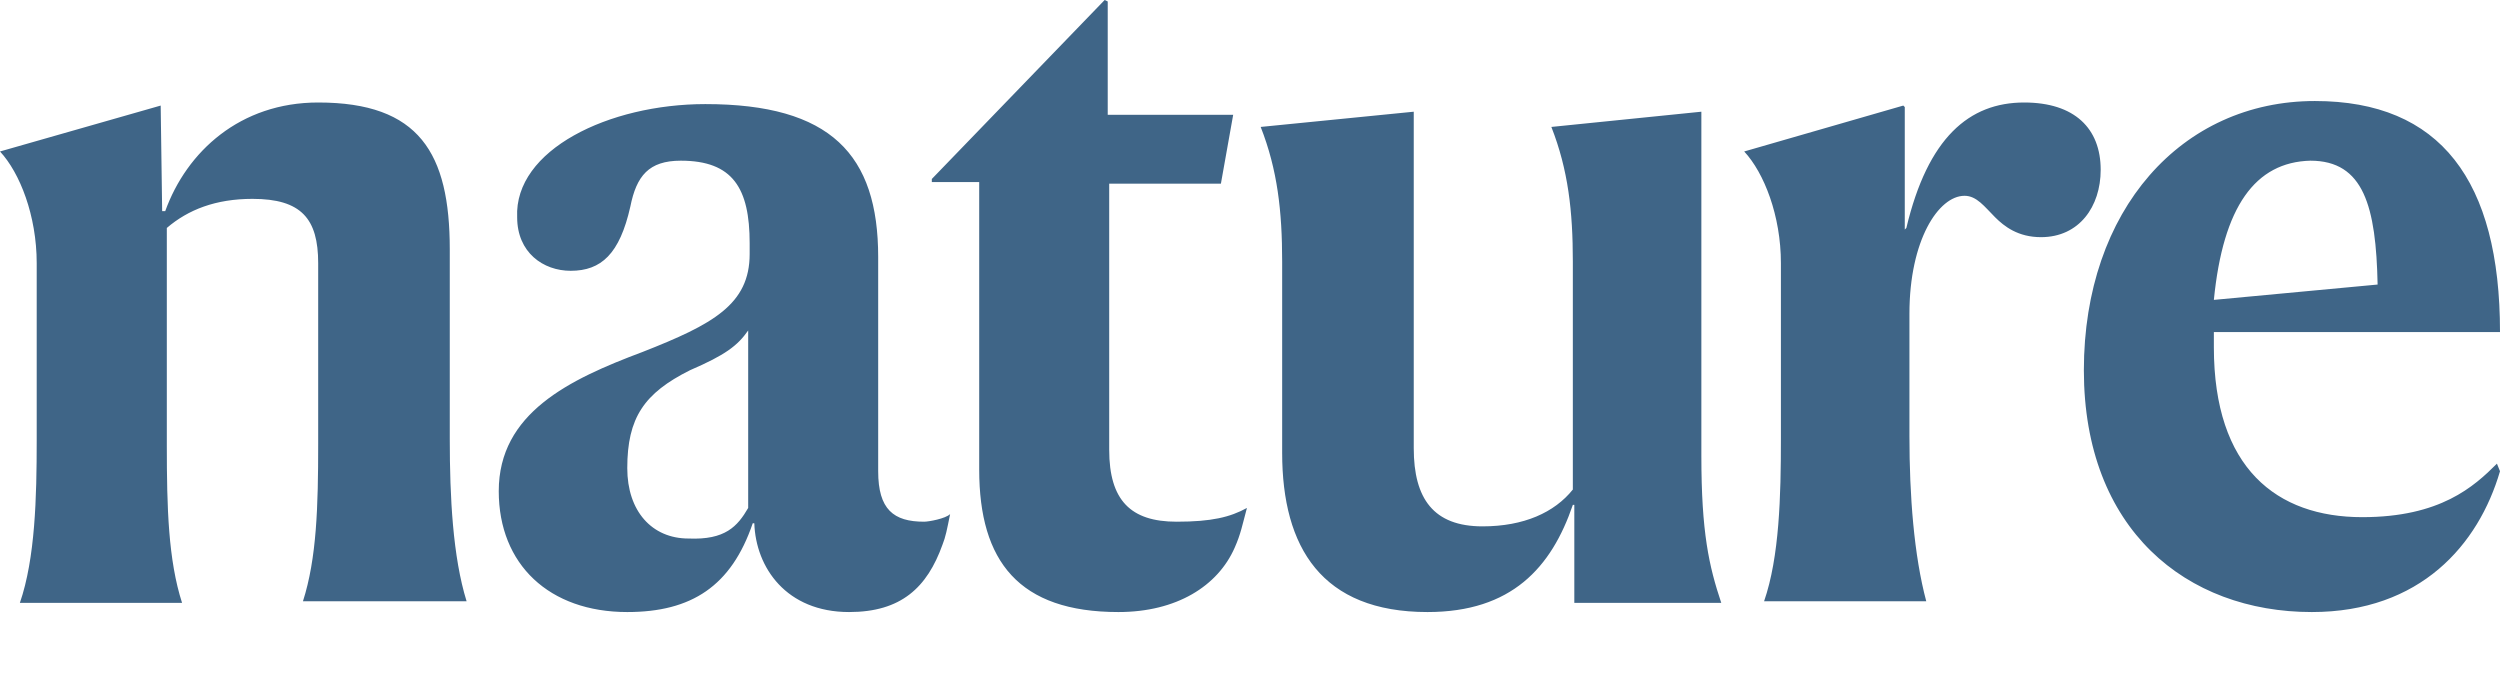 <svg width="22" height="6" viewBox="0 0 22 6" fill="none" xmlns="http://www.w3.org/2000/svg">
<g clip-path="url(#clip0_5838_133940)">
<path d="M1.414 0.929L1.427 1.858H1.454C1.643 1.333 2.114 0.902 2.8 0.902C3.689 0.902 3.958 1.346 3.958 2.195V3.864C3.958 4.376 3.985 4.901 4.106 5.291H2.666C2.787 4.914 2.8 4.457 2.8 3.905V2.316C2.8 1.925 2.652 1.75 2.222 1.75C1.898 1.75 1.656 1.845 1.468 2.006V3.918C1.468 4.47 1.481 4.928 1.602 5.305H0.175C0.31 4.914 0.323 4.376 0.323 3.878V2.316C0.323 1.898 0.175 1.521 0 1.333L1.414 0.929V0.929ZM6.584 4.47V2.908C6.49 3.043 6.382 3.124 6.072 3.258C5.668 3.46 5.52 3.676 5.52 4.12C5.52 4.497 5.736 4.739 6.059 4.739C6.382 4.753 6.49 4.632 6.584 4.47ZM6.207 0.916C7.311 0.916 7.728 1.36 7.728 2.262V4.147C7.728 4.483 7.863 4.591 8.132 4.591C8.173 4.591 8.321 4.564 8.361 4.524C8.334 4.659 8.321 4.726 8.294 4.793C8.159 5.17 7.93 5.386 7.472 5.386C6.92 5.386 6.651 4.995 6.638 4.605H6.624C6.436 5.157 6.086 5.386 5.52 5.386C4.834 5.386 4.389 4.968 4.389 4.322C4.389 3.635 5.009 3.339 5.655 3.097C6.274 2.854 6.597 2.679 6.597 2.235V2.141C6.597 1.656 6.449 1.414 5.991 1.414C5.709 1.414 5.601 1.548 5.547 1.818C5.453 2.235 5.291 2.383 5.022 2.383C4.78 2.383 4.551 2.222 4.551 1.912C4.524 1.319 5.359 0.916 6.207 0.916V0.916ZM10.865 4.82C10.717 5.157 10.354 5.386 9.842 5.386C8.967 5.386 8.617 4.941 8.617 4.133V1.602H8.2V1.575L9.721 0L9.748 0.013V1.01H10.852L10.744 1.616H9.761V3.958C9.761 4.403 9.95 4.591 10.354 4.591C10.663 4.591 10.825 4.551 10.973 4.47C10.933 4.618 10.919 4.699 10.865 4.82V4.82ZM12.441 0.983V3.945C12.441 4.389 12.616 4.632 13.046 4.632C13.41 4.632 13.679 4.51 13.841 4.308V2.302C13.841 1.858 13.8 1.494 13.652 1.117L14.972 0.983V4.012C14.972 4.685 15.039 4.982 15.147 5.305H13.854V4.443H13.841C13.652 4.995 13.302 5.386 12.562 5.386C11.633 5.386 11.283 4.82 11.283 3.985V2.302C11.283 1.858 11.242 1.494 11.094 1.117L12.441 0.983V0.983ZM16.776 2.006C16.965 1.212 17.328 0.902 17.813 0.902C18.257 0.902 18.486 1.131 18.486 1.494C18.486 1.818 18.297 2.087 17.961 2.087C17.759 2.087 17.638 1.993 17.557 1.912C17.463 1.818 17.395 1.723 17.288 1.723C17.059 1.723 16.803 2.114 16.803 2.76V3.837C16.803 4.362 16.843 4.887 16.951 5.291H15.524C15.659 4.901 15.672 4.362 15.672 3.864V2.316C15.672 1.898 15.524 1.521 15.349 1.333L16.749 0.929L16.762 0.942V2.02L16.776 2.006V2.006ZM19.482 2.639L20.923 2.504C20.909 1.818 20.802 1.414 20.331 1.414C19.846 1.427 19.563 1.818 19.482 2.639V2.639ZM20.344 5.386C19.24 5.386 18.338 4.659 18.338 3.258C18.338 1.845 19.2 0.889 20.371 0.889C21.475 0.889 22 1.589 22 2.922H19.482V3.056C19.482 4.12 20.034 4.551 20.788 4.551C21.475 4.551 21.771 4.282 21.973 4.08L22 4.147C21.811 4.793 21.3 5.386 20.344 5.386V5.386Z" fill="#3F6587"/>
</g>
<defs>
<clipPath id="clip0_5838_133940">
<rect width="22" height="5.386" fill="white"/>
</clipPath>
</defs>
</svg>
